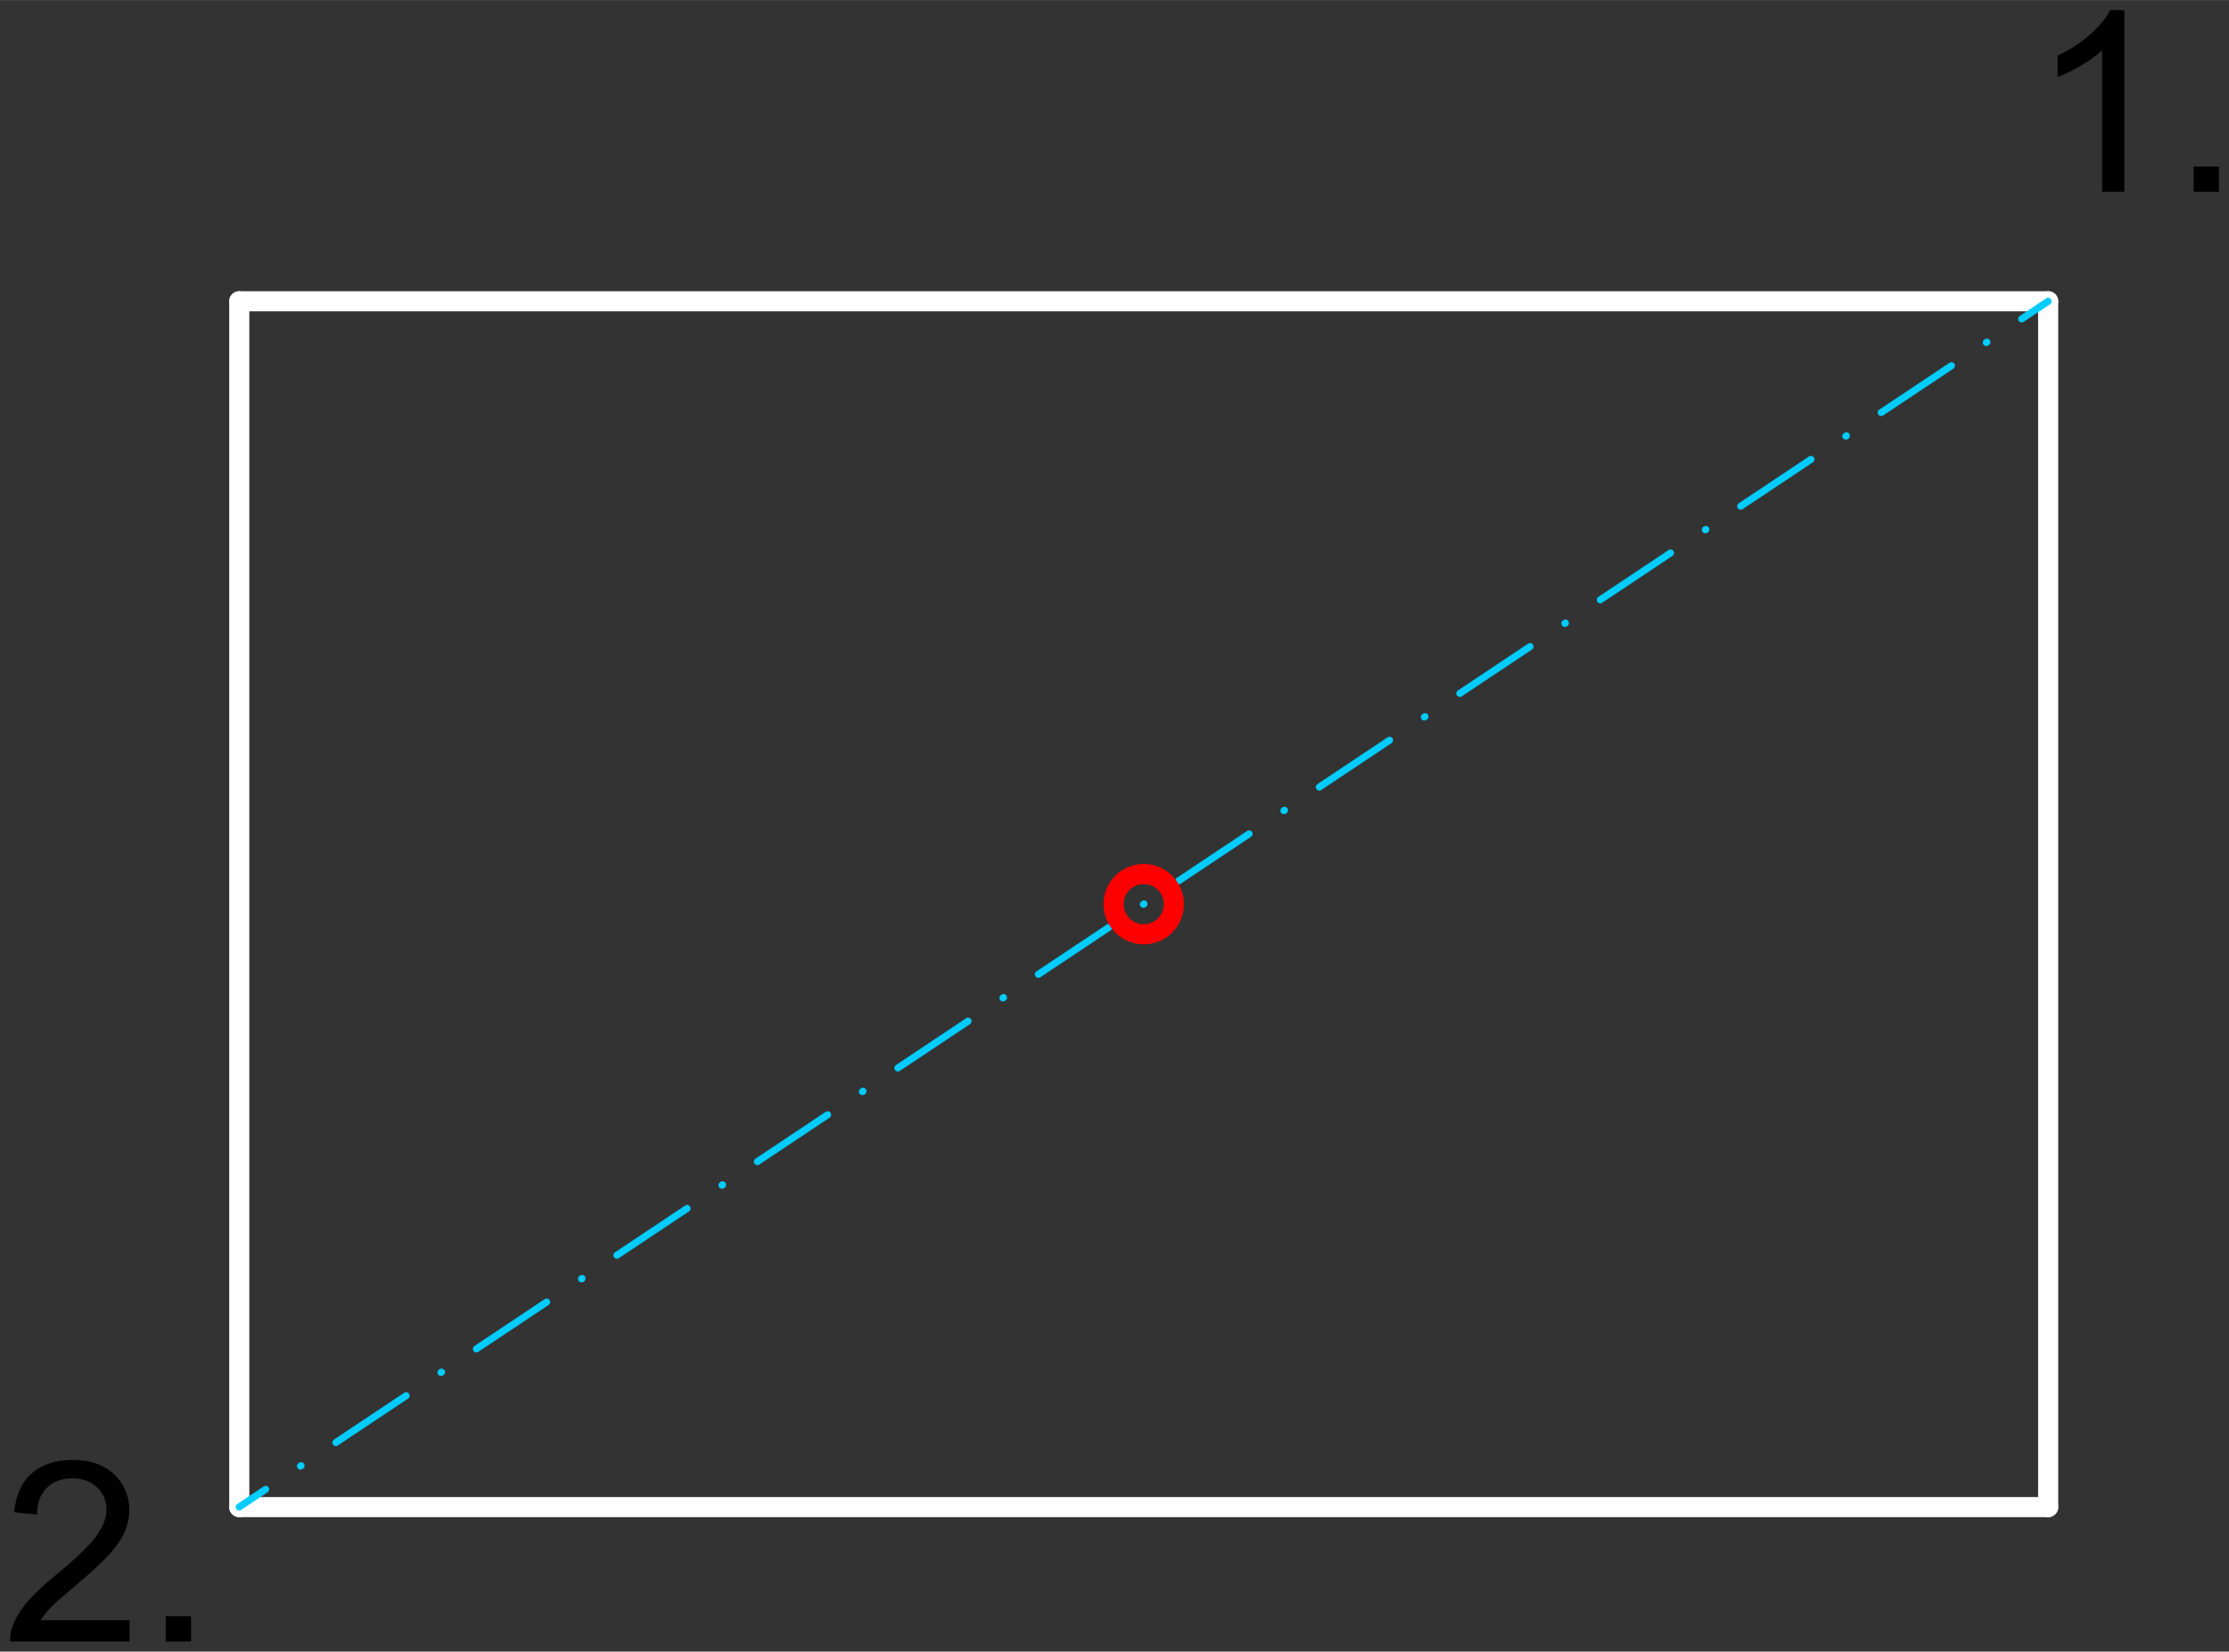 <svg width="110.9" xmlns="http://www.w3.org/2000/svg" height="82.18" viewBox="48.094 -104.988 110.904 82.177" style="fill:none;stroke-linecap:round;stroke-linejoin:round"><rect x="48.094" y="-104.988" width="110.904" height="82.177" fill="#333333" stroke="none"/><g transform="scale(1-1)"><g style="stroke:#fff"><path d="m60 30h90"/><path d="m150 30v60"/><path d="m150 90h-90"/><path d="m60 90v-60"/></g><path d="m150 90l-1.317-.878m-1.733-1.155l-.029-.019m-1.733-1.155l-3.495-2.33m-1.732-1.155l-.029-.019m-1.733-1.155l-3.495-2.33m-1.733-1.155l-.029-.019m-1.732-1.155l-3.495-2.33m-1.733-1.155l-.029-.019m-1.733-1.155l-3.494-2.33m-1.733-1.155l-.029-.019m-1.733-1.155l-3.494-2.33m-1.733-1.155l-.029-.019m-1.733-1.155l-3.495-2.33m-1.732-1.155l-.03-.019m-1.732-1.155l-3.495-2.33m-1.733-1.155l-.029-.019m-1.733-1.155l-3.495-2.33m-1.733-1.155l-.029-.019m-1.733-1.155l-3.495-2.33m-1.733-1.155l-.029-.02m-1.733-1.155l-3.495-2.33m-1.733-1.155l-.029-.019m-1.733-1.155l-3.495-2.33m-1.733-1.155l-.029-.019m-1.733-1.155l-3.495-2.33m-1.733-1.155l-.029-.019m-1.733-1.155l-1.317-.878" style="stroke:#00ccff;stroke-width:.35"/><circle cx="105" cy="60" r="1.5" style="stroke:#f00"/><g style="fill:#000;fill-rule:evenodd"><path d="m153.79 95.45h-1.105v7.04c-.267-.254-.615-.508-1.047-.761-.432-.254-.82-.444-1.164-.571v1.068c.618.29 1.159.642 1.621 1.056.463.413.79.814.982 1.203h.713v-9.04m3.449 0v1.258h1.259v-1.258h-1.259"/><path d="m54.54 24.373v-1.062h-5.949c-.008.266.035.522.129.767.151.405.394.804.727 1.197.334.393.815.847 1.446 1.363.978.802 1.639 1.438 1.983 1.906.344.469.516.912.516 1.329 0 .438-.157.807-.47 1.108-.313.301-.721.451-1.225.451-.532 0-.958-.16-1.277-.479-.319-.319-.481-.761-.485-1.326l-1.136.117c.078.847.37 1.493.878 1.937.508.444 1.189.666 2.044.666.864 0 1.547-.239 2.05-.718.503-.479.755-1.072.755-1.78 0-.36-.074-.714-.221-1.062-.147-.348-.392-.714-.734-1.099-.342-.385-.91-.913-1.704-1.584-.663-.557-1.089-.934-1.277-1.133-.188-.198-.344-.398-.467-.599h4.414m1.804-1.062v1.259h1.258v-1.259h-1.258"/></g></g></svg>

